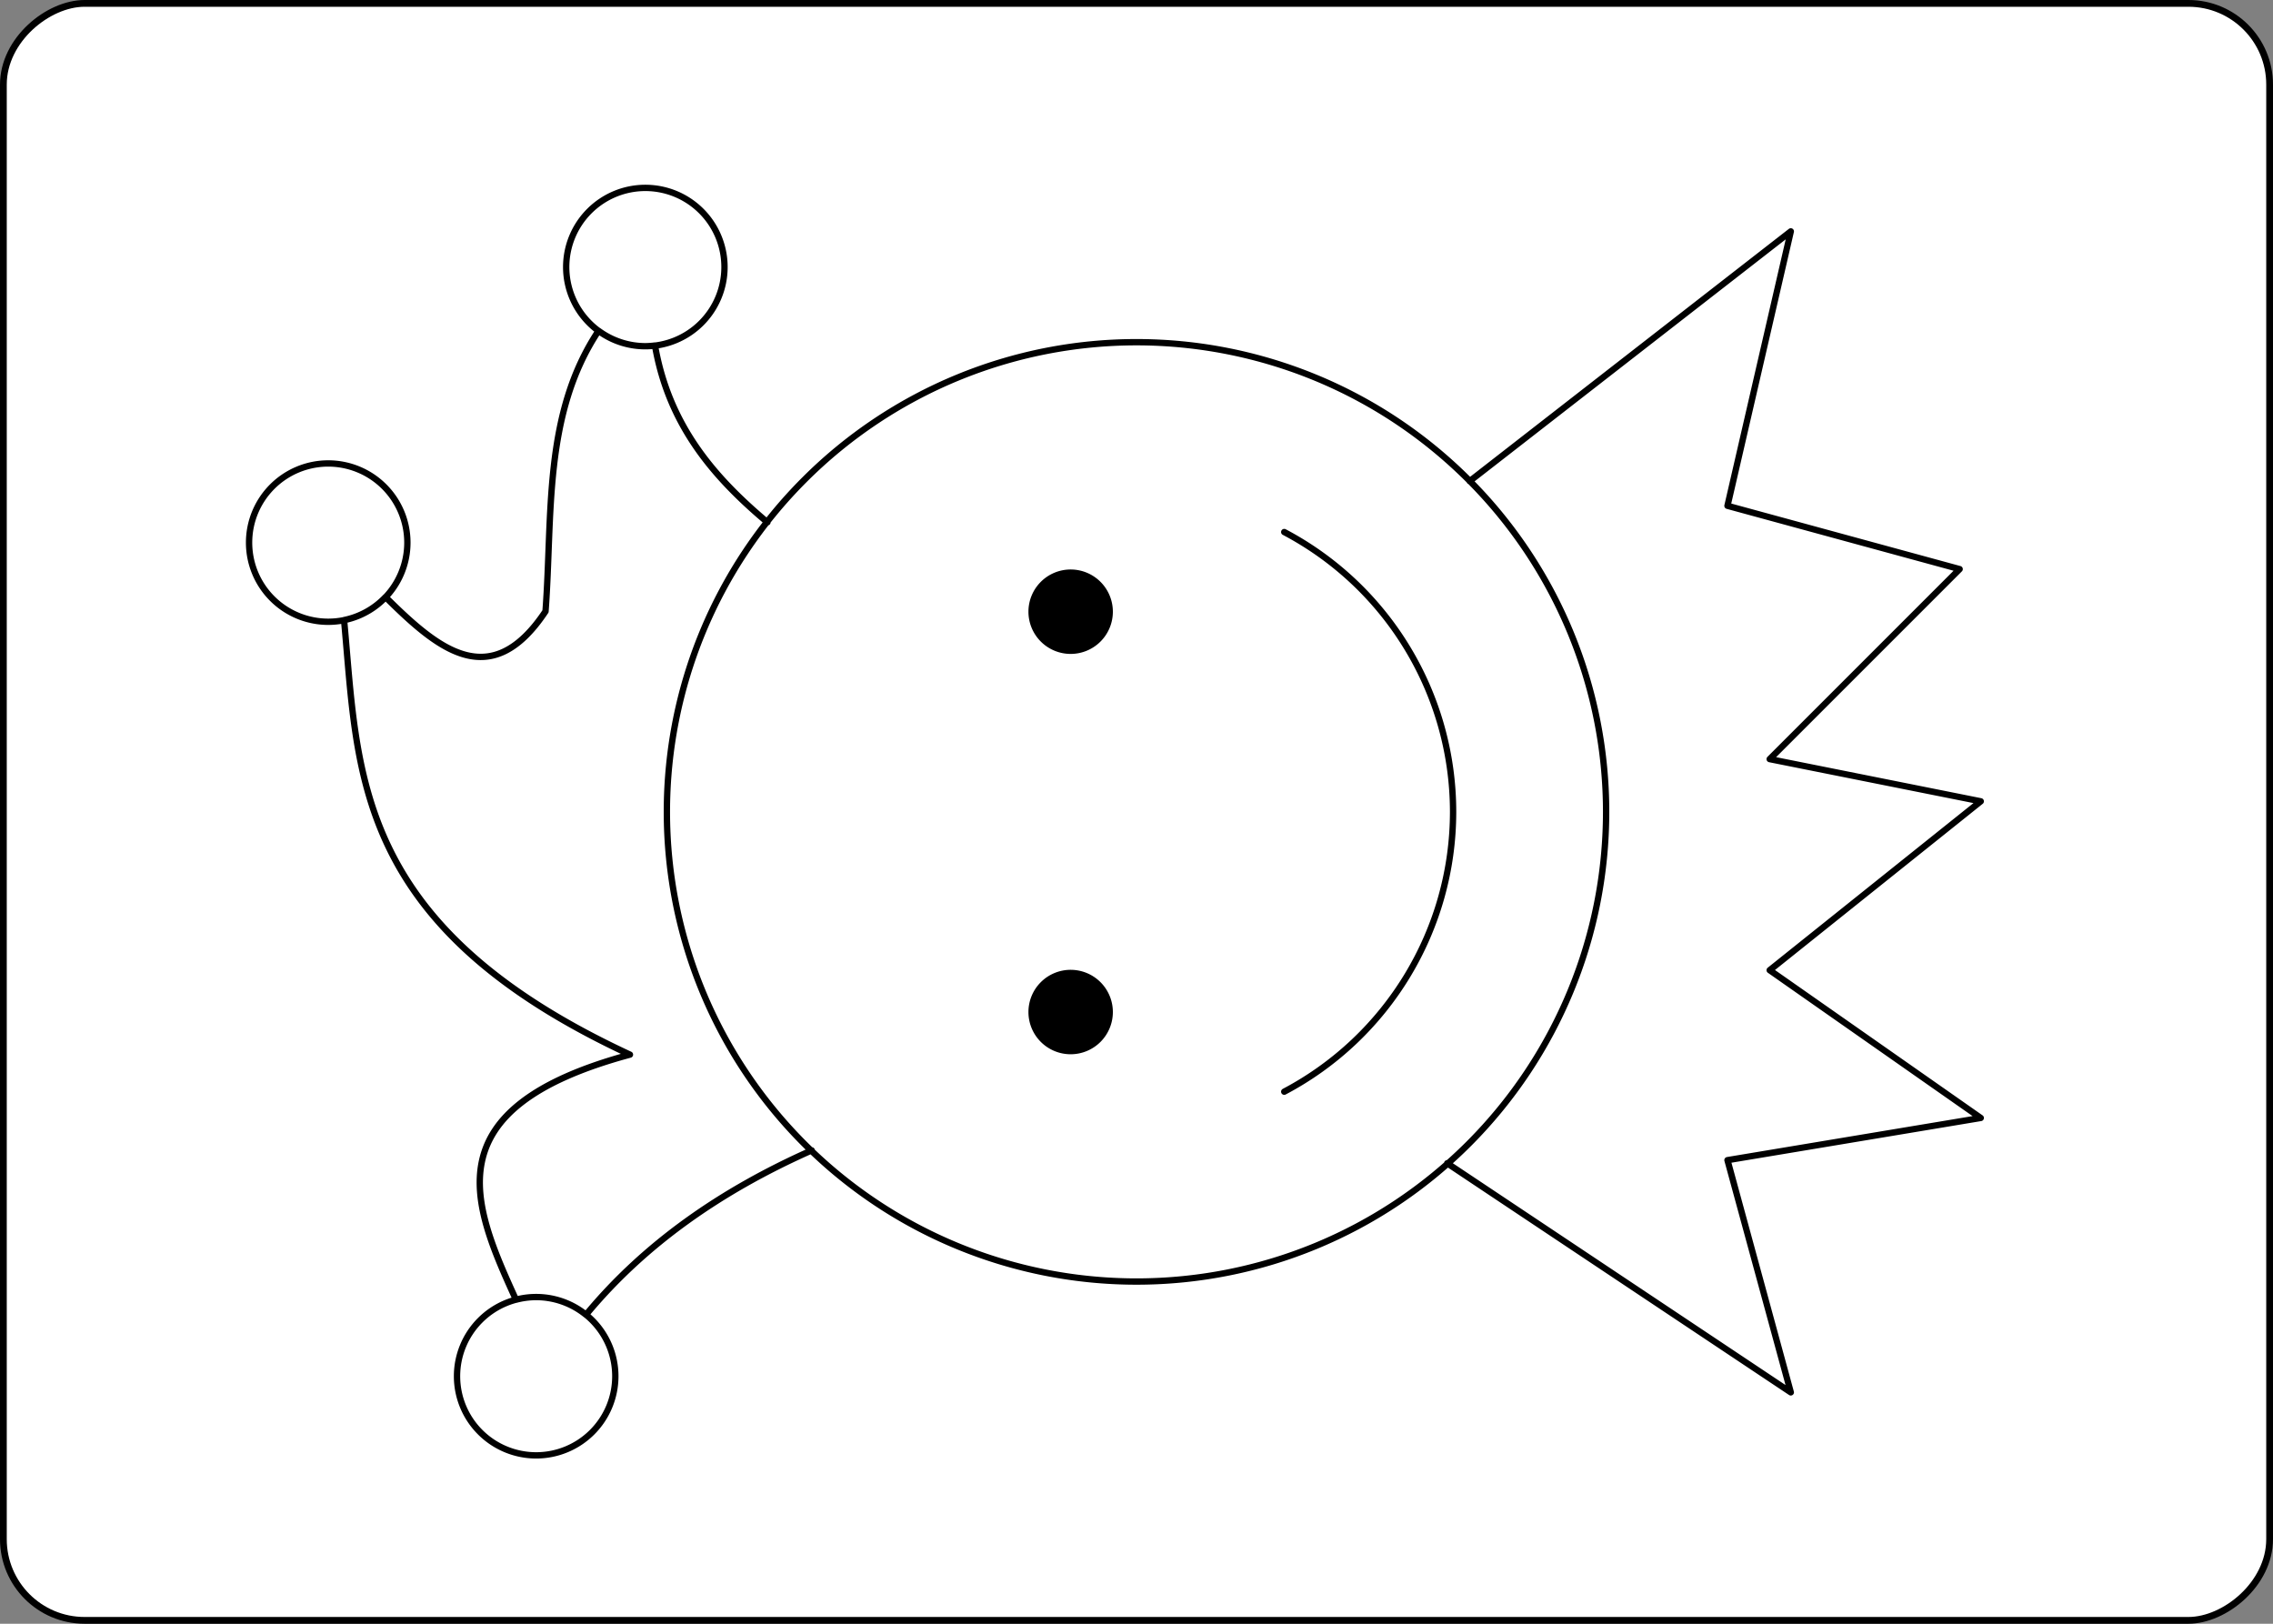 <?xml version="1.0" encoding="UTF-8" standalone="no"?>
<svg
   class="card"
   face="2J"
   height="2.5in"
   preserveAspectRatio="none"
   viewBox="-120 -168 336 240"
   width="3.5in"
   version="1.1"
   id="svg8279"
   sodipodi:docname="2Jr.svg"
   inkscape:version="1.1.2 (b8e25be833, 2022-02-05)"
   xmlns:inkscape="http://www.inkscape.org/namespaces/inkscape"
   xmlns:sodipodi="http://sodipodi.sourceforge.net/DTD/sodipodi-0.dtd"
   xmlns:xlink="http://www.w3.org/1999/xlink"
   xmlns="http://www.w3.org/2000/svg"
   xmlns:svg="http://www.w3.org/2000/svg">
  <rect x="-120" y="-168" width="336" height="240" fill="#808080" stroke="none"/>
  <sodipodi:namedview
     id="namedview8281"
     pagecolor="#ffffff"
     bordercolor="#666666"
     borderopacity="1.0"
     inkscape:pageshadow="2"
     inkscape:pageopacity="0.0"
     inkscape:pagecheckerboard="0"
     inkscape:document-units="in"
     showgrid="false"
     inkscape:zoom="1.4761905"
     inkscape:cx="168.33871"
     inkscape:cy="119.90323"
     inkscape:window-width="1366"
     inkscape:window-height="705"
     inkscape:window-x="-8"
     inkscape:window-y="-8"
     inkscape:window-maximized="1"
     inkscape:current-layer="svg8279" />
  <defs
     id="defs8271">
    <symbol
       id="J22"
       preserveAspectRatio="none"
       viewBox="0 0 1300 2000">
      <path
         stroke="#000000"
         stroke-linecap="round"
         stroke-linejoin="round"
         stroke-width="6"
         fill="none"
         d="M 317.057,1294.416 100,1620 l 220,-60 40,240 140,-200 160,200 40,-200 180,180 60,-220 260,60 -236.68,-304.303 M 1241.199,534.589 a 75,75 0 0 1 -75,75 75,75 0 0 1 -75,-75 75,75 0 0 1 75,-75 75,75 0 0 1 75,75 z M 980.115,234.097 a 75,75 0 0 1 -75,75 75,75 0 0 1 -75,-75 75,75 0 0 1 75,-75 75,75 0 0 1 75,75 z M 190.296,431.141 a 75,75 0 0 1 -75,75 75,75 0 0 1 -75,-75 75,75 0 0 1 75,-75 75,75 0 0 1 75,75 z M 924.346,650.271 c 42.401,-50.454 91.594,-93.354 167.506,-106.539 -0.404,-3.031 -0.622,-6.085 -0.652,-9.143 0.03,-15.961 5.15,-31.496 14.617,-44.346 C 1026.352,437.475 931.121,446.832 840,440 761.98,388.076 804.102,338.179 853.518,288.404 842.404,277.842 834.795,264.127 831.715,249.107 687.944,262.659 542.481,256.338 420,520 369.081,331.383 278.615,370.613 187.771,412.014 c 1.661,6.24 2.509,12.669 2.523,19.127 -0.021,17.19 -5.946,33.85 -16.783,47.193 66.827,55.255 117.569,127.831 155.77,213.91 M 384.889,1140 c 51.89,98.343 153.918,159.919 265.111,160 111.198,-0.076 213.233,-61.653 265.125,-160 M 1095,1000 a 445,445 0 0 1 -445,445 445,445 0 0 1 -445,-445 445,445 0 0 1 445,-445 445,445 0 0 1 445,445 z"
         id="path8265" />
    </symbol>
    <symbol
       id="J21"
       preserveAspectRatio="none"
       viewBox="0 0 1300 2000">
      <path
         fill="#000000"
         d="m 879.655,937.603 a 40,40 0 0 1 -40,40 40,40 0 0 1 -40,-40 40,40 0 0 1 40,-40 40,40 0 0 1 40,40 z m -379.31,0 a 40,40 0 0 1 -40,40 40,40 0 0 1 -40,-40 40,40 0 0 1 40,-40 40,40 0 0 1 40,40 z"
         id="path8268" />
    </symbol>
  </defs>
  <rect
     width="239"
     height="335"
     x="-71.5"
     y="-119.5"
     rx="12"
     ry="12"
     fill="#ffffff"
     stroke="#000000"
     id="rect8273"
     transform="rotate(-90)" />
  <use
     width="202.8"
     height="312"
     x="-101.4"
     y="-156"
     xlink:href="#J21"
     id="use8275"
     transform="rotate(-90,0,-48)" />
  <use
     width="202.8"
     height="312"
     x="-101.4"
     y="-156"
     xlink:href="#J22"
     id="use8277"
     transform="rotate(-90,0,-48)" />
</svg>
